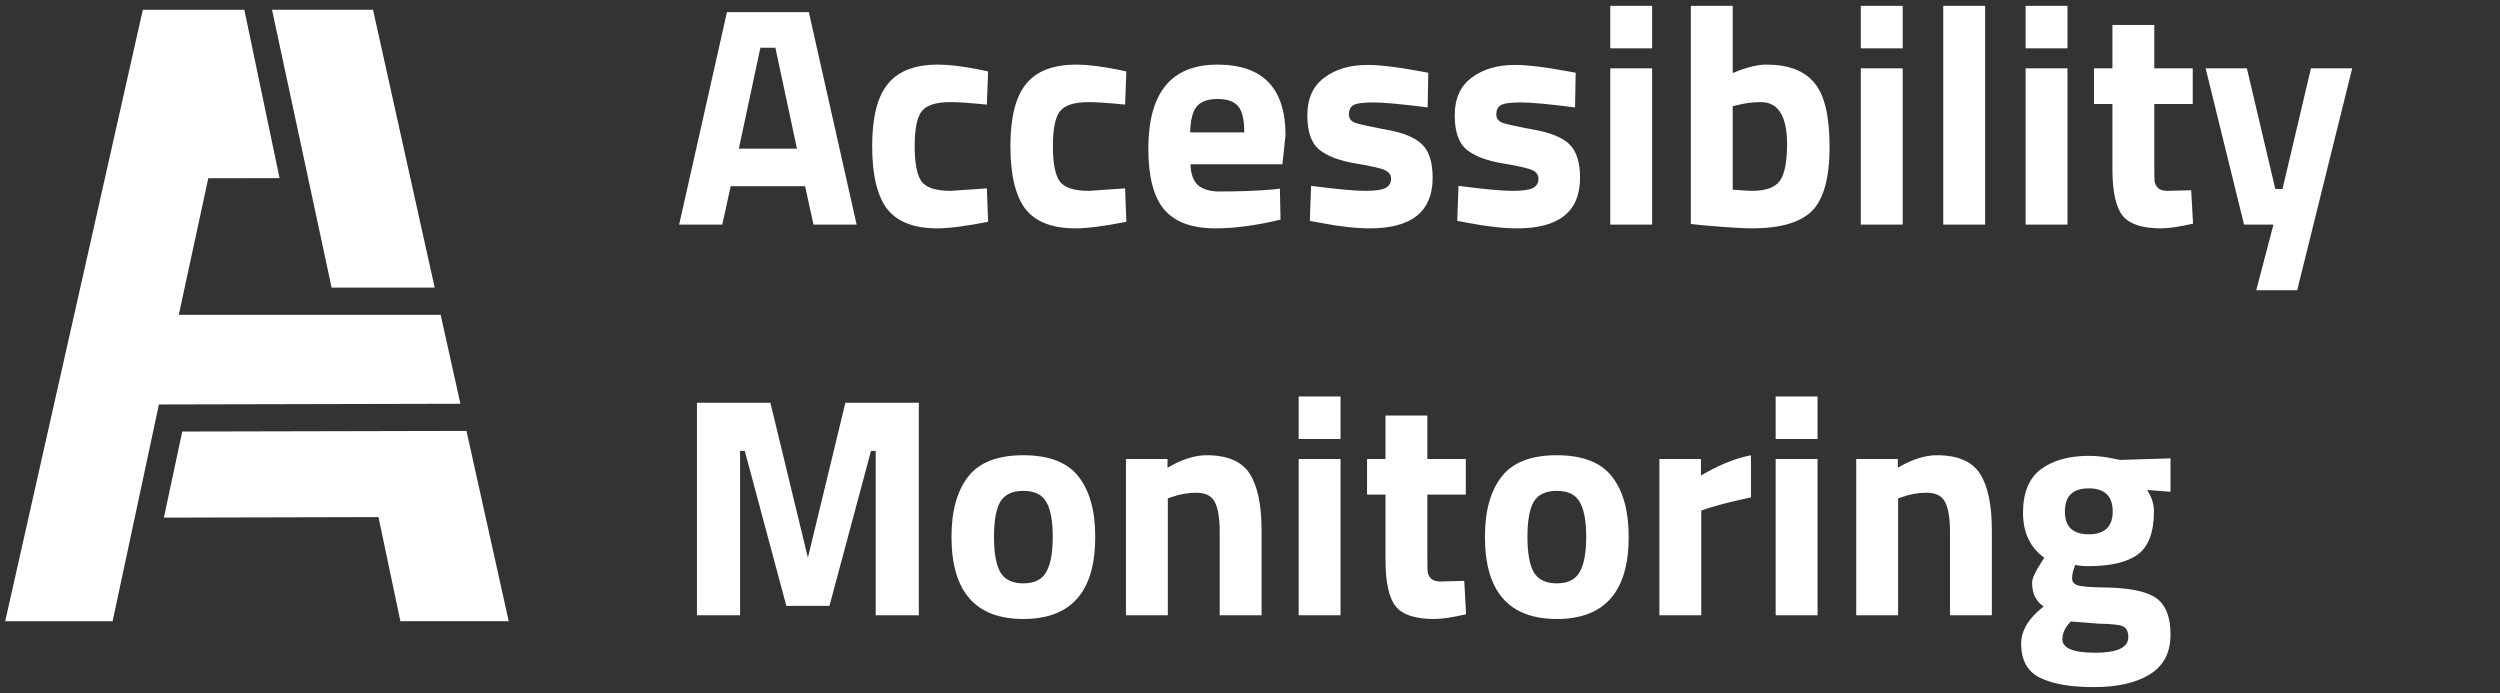 <svg width="256" height="71" viewBox="0 0 256 71" fill="none" xmlns="http://www.w3.org/2000/svg">
<rect x="0" y="0" width="256" height="71" fill="#333333" stroke="none"/>
<path d="M44.512 29.451L38.197 1H27.855L33.957 29.451H44.512Z" fill="white"/>
<path d="M40.999 63.613H52.094L47.767 44.125L18.663 44.19L16.781 53.005L38.757 52.951L40.999 63.613Z" fill="white"/>
<path d="M47.147 41.345L45.124 32.238H18.308L21.33 18.25L28.626 18.239L25.019 1.004H14.625L0.531 63.618H11.53L16.274 41.416L47.147 41.345Z" fill="white"/>
<path d="M69.544 23L74.44 1.24H82.824L87.72 23H83.304L82.44 19.064H74.824L73.96 23H69.544ZM77.864 4.888L75.656 15.224H81.608L79.4 4.888H77.864ZM96.062 6.616C97.171 6.616 98.59 6.787 100.318 7.128L101.182 7.32L101.054 10.712C99.368 10.541 98.12 10.456 97.31 10.456C95.838 10.456 94.856 10.776 94.366 11.416C93.896 12.035 93.662 13.219 93.662 14.968C93.662 16.717 93.896 17.923 94.366 18.584C94.856 19.224 95.848 19.544 97.342 19.544L101.054 19.288L101.182 22.712C98.899 23.16 97.16 23.384 95.966 23.384C93.598 23.384 91.891 22.723 90.846 21.4C89.822 20.056 89.31 17.912 89.31 14.968C89.31 12.024 89.843 9.901 90.91 8.6C91.976 7.277 93.694 6.616 96.062 6.616ZM110.218 6.616C111.327 6.616 112.746 6.787 114.474 7.128L115.338 7.32L115.21 10.712C113.525 10.541 112.277 10.456 111.466 10.456C109.994 10.456 109.013 10.776 108.522 11.416C108.053 12.035 107.818 13.219 107.818 14.968C107.818 16.717 108.053 17.923 108.522 18.584C109.013 19.224 110.005 19.544 111.498 19.544L115.21 19.288L115.338 22.712C113.055 23.16 111.317 23.384 110.122 23.384C107.754 23.384 106.047 22.723 105.002 21.4C103.978 20.056 103.466 17.912 103.466 14.968C103.466 12.024 103.999 9.901 105.066 8.6C106.133 7.277 107.85 6.616 110.218 6.616ZM121.91 16.824C121.932 17.805 122.188 18.52 122.678 18.968C123.19 19.395 123.916 19.608 124.854 19.608C126.838 19.608 128.609 19.544 130.166 19.416L131.062 19.32L131.126 22.488C128.673 23.085 126.454 23.384 124.47 23.384C122.06 23.384 120.31 22.744 119.222 21.464C118.134 20.184 117.59 18.104 117.59 15.224C117.59 9.485 119.948 6.616 124.662 6.616C129.313 6.616 131.638 9.027 131.638 13.848L131.318 16.824H121.91ZM127.414 13.56C127.414 12.28 127.212 11.395 126.806 10.904C126.401 10.392 125.686 10.136 124.662 10.136C123.66 10.136 122.945 10.403 122.518 10.936C122.113 11.448 121.9 12.323 121.878 13.56H127.414ZM146.191 11C143.545 10.659 141.689 10.488 140.623 10.488C139.577 10.488 138.895 10.584 138.575 10.776C138.276 10.968 138.127 11.277 138.127 11.704C138.127 12.109 138.329 12.397 138.735 12.568C139.161 12.717 140.228 12.952 141.935 13.272C143.663 13.571 144.889 14.072 145.615 14.776C146.34 15.48 146.703 16.621 146.703 18.2C146.703 21.656 144.559 23.384 140.271 23.384C138.863 23.384 137.156 23.192 135.151 22.808L134.127 22.616L134.255 19.032C136.9 19.373 138.735 19.544 139.759 19.544C140.804 19.544 141.508 19.448 141.871 19.256C142.255 19.043 142.447 18.733 142.447 18.328C142.447 17.923 142.244 17.624 141.839 17.432C141.455 17.24 140.431 17.005 138.767 16.728C137.124 16.451 135.897 15.981 135.087 15.32C134.276 14.659 133.871 13.485 133.871 11.8C133.871 10.093 134.447 8.813 135.599 7.96C136.751 7.085 138.233 6.648 140.047 6.648C141.305 6.648 143.023 6.851 145.199 7.256L146.255 7.448L146.191 11ZM161.285 11C158.639 10.659 156.783 10.488 155.717 10.488C154.671 10.488 153.989 10.584 153.669 10.776C153.37 10.968 153.221 11.277 153.221 11.704C153.221 12.109 153.423 12.397 153.829 12.568C154.255 12.717 155.322 12.952 157.029 13.272C158.757 13.571 159.983 14.072 160.709 14.776C161.434 15.48 161.797 16.621 161.797 18.2C161.797 21.656 159.653 23.384 155.365 23.384C153.957 23.384 152.25 23.192 150.245 22.808L149.221 22.616L149.349 19.032C151.994 19.373 153.829 19.544 154.853 19.544C155.898 19.544 156.602 19.448 156.965 19.256C157.349 19.043 157.541 18.733 157.541 18.328C157.541 17.923 157.338 17.624 156.933 17.432C156.549 17.24 155.525 17.005 153.861 16.728C152.218 16.451 150.991 15.981 150.181 15.32C149.37 14.659 148.965 13.485 148.965 11.8C148.965 10.093 149.541 8.813 150.693 7.96C151.845 7.085 153.327 6.648 155.141 6.648C156.399 6.648 158.117 6.851 160.293 7.256L161.349 7.448L161.285 11ZM164.89 23V7H169.178V23H164.89ZM164.89 4.952V0.6H169.178V4.952H164.89ZM180.884 6.616C183.124 6.616 184.756 7.235 185.78 8.472C186.826 9.688 187.348 11.875 187.348 15.032C187.348 18.189 186.751 20.376 185.556 21.592C184.362 22.787 182.303 23.384 179.38 23.384C178.463 23.384 176.788 23.277 174.356 23.064L173.14 22.936V0.6H177.428V7.48C178.794 6.904 179.946 6.616 180.884 6.616ZM179.38 19.544C180.81 19.544 181.77 19.203 182.26 18.52C182.751 17.816 182.996 16.568 182.996 14.776C182.996 11.896 182.1 10.456 180.308 10.456C179.455 10.456 178.644 10.563 177.876 10.776L177.428 10.872V19.416C178.41 19.501 179.06 19.544 179.38 19.544ZM190.547 23V7H194.835V23H190.547ZM190.547 4.952V0.6H194.835V4.952H190.547ZM198.989 23V0.6H203.277V23H198.989ZM207.422 23V7H211.71V23H207.422ZM207.422 4.952V0.6H211.71V4.952H207.422ZM224.536 10.648H220.6V17.208C220.6 17.848 220.61 18.307 220.632 18.584C220.674 18.84 220.792 19.064 220.984 19.256C221.197 19.448 221.517 19.544 221.944 19.544L224.376 19.48L224.568 22.904C223.138 23.224 222.05 23.384 221.304 23.384C219.384 23.384 218.072 22.957 217.368 22.104C216.664 21.229 216.312 19.629 216.312 17.304V10.648H214.424V7H216.312V2.552H220.6V7H224.536V10.648ZM225.856 7H230.08L232.992 19.352H233.728L236.64 7H240.864L235.232 29.72H231.04L232.8 23H229.792L225.856 7Z" fill="white"/>
<path d="M71.368 63V41.24H78.888L82.728 57.112L86.568 41.24H94.088V63H89.672V46.168H89.192L84.936 62.04H80.52L76.264 46.168H75.784V63H71.368ZM99.129 48.824C100.26 47.352 102.148 46.616 104.793 46.616C107.439 46.616 109.327 47.352 110.457 48.824C111.588 50.275 112.153 52.323 112.153 54.968C112.153 60.579 109.7 63.384 104.793 63.384C99.887 63.384 97.433 60.579 97.433 54.968C97.433 52.323 97.999 50.275 99.129 48.824ZM102.425 58.584C102.873 59.352 103.663 59.736 104.793 59.736C105.924 59.736 106.703 59.352 107.129 58.584C107.577 57.816 107.801 56.611 107.801 54.968C107.801 53.325 107.577 52.131 107.129 51.384C106.703 50.637 105.924 50.264 104.793 50.264C103.663 50.264 102.873 50.637 102.425 51.384C101.999 52.131 101.785 53.325 101.785 54.968C101.785 56.611 101.999 57.816 102.425 58.584ZM119.585 63H115.297V47H119.553V47.896C121.003 47.043 122.337 46.616 123.553 46.616C125.686 46.616 127.158 47.245 127.969 48.504C128.779 49.763 129.185 51.704 129.185 54.328V63H124.897V54.456C124.897 53.091 124.737 52.088 124.417 51.448C124.097 50.787 123.457 50.456 122.497 50.456C121.622 50.456 120.779 50.605 119.969 50.904L119.585 51.032V63ZM132.984 63V47H137.272V63H132.984ZM132.984 44.952V40.6H137.272V44.952H132.984ZM150.098 50.648H146.162V57.208C146.162 57.848 146.173 58.307 146.194 58.584C146.237 58.84 146.354 59.064 146.546 59.256C146.759 59.448 147.079 59.544 147.506 59.544L149.938 59.48L150.13 62.904C148.701 63.224 147.613 63.384 146.866 63.384C144.946 63.384 143.634 62.957 142.93 62.104C142.226 61.229 141.874 59.629 141.874 57.304V50.648H139.986V47H141.874V42.552H146.162V47H150.098V50.648ZM153.754 48.824C154.885 47.352 156.773 46.616 159.418 46.616C162.064 46.616 163.952 47.352 165.082 48.824C166.213 50.275 166.778 52.323 166.778 54.968C166.778 60.579 164.325 63.384 159.418 63.384C154.512 63.384 152.058 60.579 152.058 54.968C152.058 52.323 152.624 50.275 153.754 48.824ZM157.05 58.584C157.498 59.352 158.288 59.736 159.418 59.736C160.549 59.736 161.328 59.352 161.754 58.584C162.202 57.816 162.426 56.611 162.426 54.968C162.426 53.325 162.202 52.131 161.754 51.384C161.328 50.637 160.549 50.264 159.418 50.264C158.288 50.264 157.498 50.637 157.05 51.384C156.624 52.131 156.41 53.325 156.41 54.968C156.41 56.611 156.624 57.816 157.05 58.584ZM169.922 63V47H174.178V48.696C175.97 47.629 177.676 46.936 179.298 46.616V50.936C177.57 51.299 176.087 51.672 174.85 52.056L174.21 52.28V63H169.922ZM181.828 63V47H186.116V63H181.828ZM181.828 44.952V40.6H186.116V44.952H181.828ZM194.366 63H190.078V47H194.334V47.896C195.784 47.043 197.118 46.616 198.334 46.616C200.467 46.616 201.939 47.245 202.75 48.504C203.56 49.763 203.966 51.704 203.966 54.328V63H199.678V54.456C199.678 53.091 199.518 52.088 199.198 51.448C198.878 50.787 198.238 50.456 197.278 50.456C196.403 50.456 195.56 50.605 194.75 50.904L194.366 51.032V63ZM222.261 64.984C222.261 66.819 221.557 68.173 220.149 69.048C218.741 69.923 216.832 70.36 214.421 70.36C212.032 70.36 210.187 70.04 208.885 69.4C207.605 68.76 206.965 67.597 206.965 65.912C206.965 64.568 207.733 63.299 209.269 62.104C208.48 61.571 208.085 60.76 208.085 59.672C208.085 59.245 208.405 58.541 209.045 57.56L209.333 57.112C207.883 56.067 207.157 54.531 207.157 52.504C207.157 50.456 207.765 48.973 208.981 48.056C210.219 47.139 211.851 46.68 213.877 46.68C214.795 46.68 215.701 46.787 216.597 47L217.109 47.096L222.261 46.936V50.36L219.861 50.168C220.331 50.893 220.565 51.619 220.565 52.344C220.565 54.477 220.021 55.949 218.933 56.76C217.845 57.571 216.139 57.976 213.813 57.976C213.323 57.976 212.885 57.933 212.501 57.848C212.288 58.403 212.181 58.861 212.181 59.224C212.181 59.565 212.363 59.8 212.725 59.928C213.088 60.056 213.941 60.131 215.285 60.152C217.973 60.173 219.808 60.536 220.789 61.24C221.771 61.923 222.261 63.171 222.261 64.984ZM211.189 65.464C211.189 66.381 212.309 66.84 214.549 66.84C216.811 66.84 217.941 66.307 217.941 65.24C217.941 64.664 217.749 64.291 217.365 64.12C216.981 63.971 216.171 63.885 214.933 63.864L212.053 63.64C211.477 64.216 211.189 64.824 211.189 65.464ZM211.445 52.376C211.445 53.933 212.256 54.712 213.877 54.712C215.52 54.712 216.341 53.933 216.341 52.376C216.341 50.797 215.52 50.008 213.877 50.008C212.256 50.008 211.445 50.797 211.445 52.376Z" fill="white"/>
</svg>
